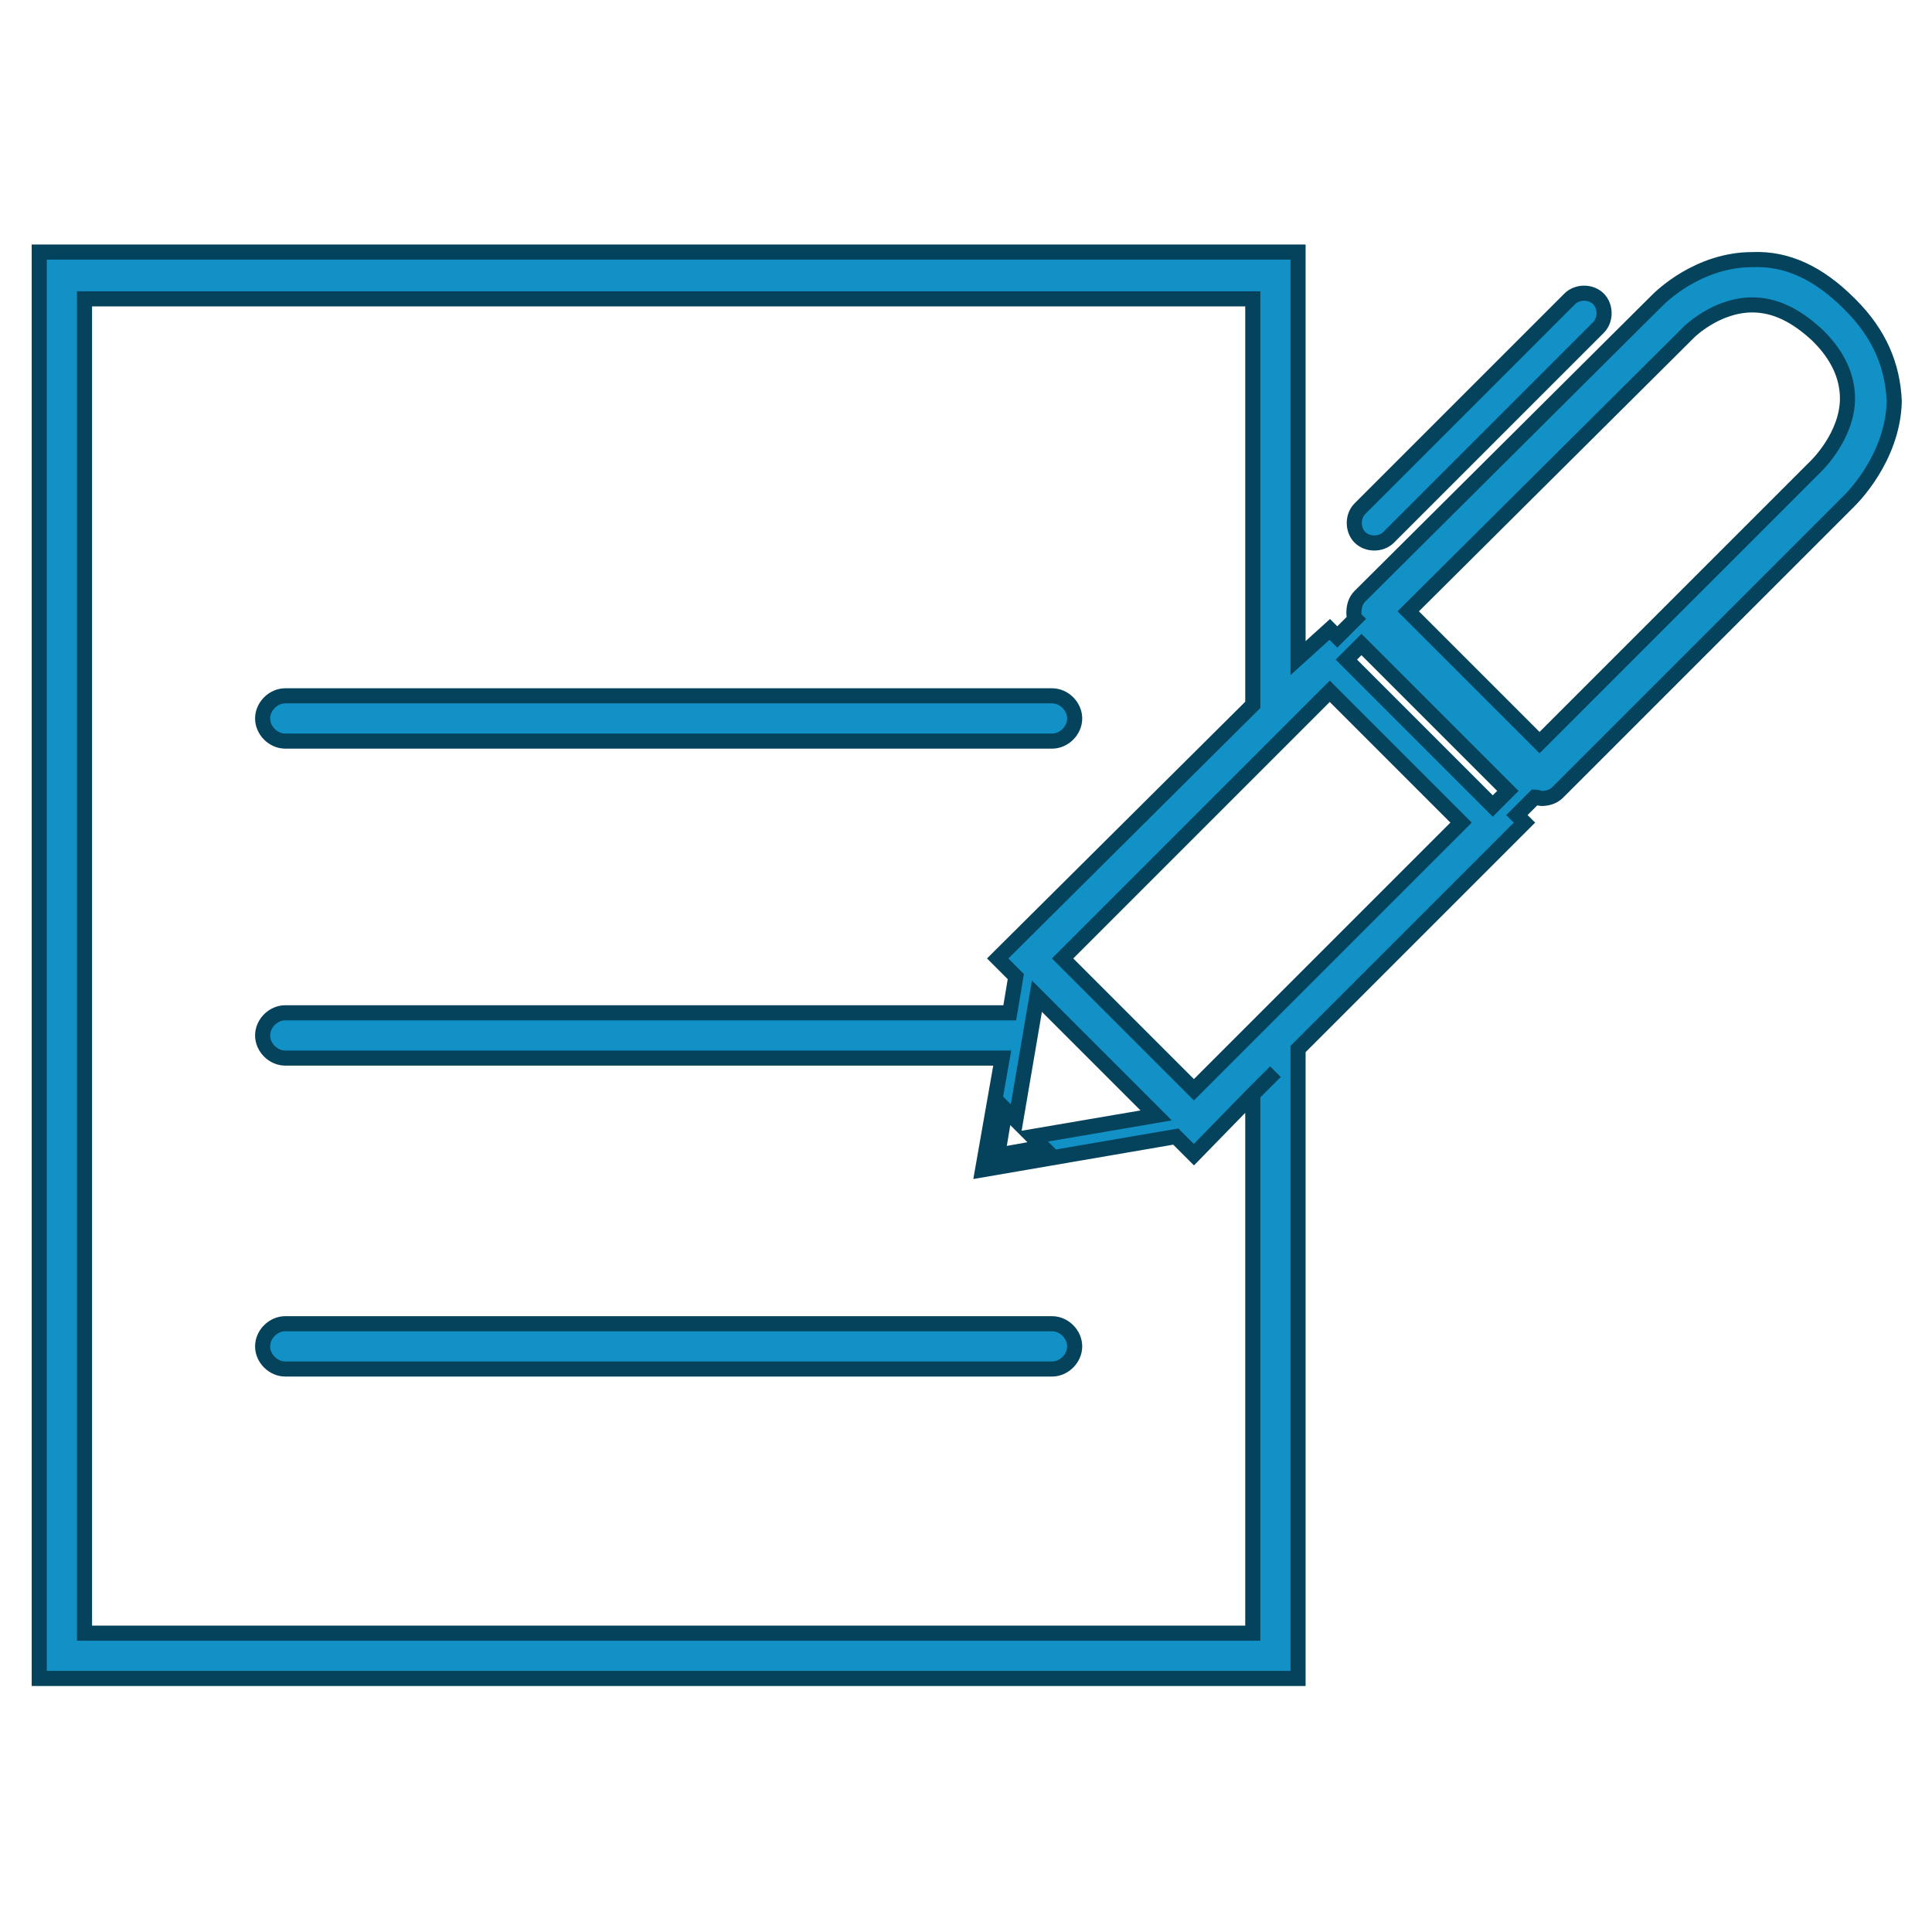 <?xml version="1.0" encoding="utf-8"?>
<!-- Generator: Adobe Illustrator 24.2.3, SVG Export Plug-In . SVG Version: 6.00 Build 0)  -->
<svg version="1.0" id="katman_1" xmlns="http://www.w3.org/2000/svg" xmlns:xlink="http://www.w3.org/1999/xlink" x="0px" y="0px"
	 viewBox="0 0 128 128" style="enable-background:new 0 0 128 128;" xml:space="preserve">
<g id="XMLID_157_">
	<path id="XMLID_167_" style="fill:#1291C7;stroke:#05425B;stroke-miterlimit:10;" d="M18.9,49.1h50.8c0.8,0,1.5-0.7,1.5-1.5
		c0-0.8-0.7-1.5-1.5-1.5H18.9c-0.8,0-1.5,0.7-1.5,1.5C17.4,48.4,18.1,49.1,18.9,49.1z"/>
	<path id="XMLID_166_" style="fill:#1291C7;stroke:#05425B;stroke-miterlimit:10;" d="M69.7,87.7H18.9c-0.8,0-1.5,0.7-1.5,1.5
		c0,0.8,0.7,1.5,1.5,1.5h50.8c0.8,0,1.5-0.7,1.5-1.5C71.2,88.4,70.5,87.7,69.7,87.7z"/>
	<path id="XMLID_159_" style="fill:#1291C7;stroke:#05425B;stroke-miterlimit:10;" d="M122.6,20.2c0,0-0.1-0.1-0.1-0.1
		c-2-2-4.1-3-6.4-2.9c-3.6,0-6.1,2.5-6.3,2.7L90.1,39.5c-0.3,0.3-0.4,0.7-0.4,1.1c0,0.1,0,0.3,0.1,0.4l-1.2,1.2l-0.5-0.5L86,43.6
		V16.7H2.6v94.5H86V69.5l15-15l-0.5-0.5l1.2-1.2c0.1,0,0.3,0.1,0.4,0.1c0.4,0,0.8-0.1,1.1-0.4l19.3-19.3c0.1-0.1,2.9-2.8,3-6.6
		C125.4,24.2,124.5,22.1,122.6,20.2z M83,72.5v35.7H5.6V19.8H83v26.9L66.1,63.5l1.2,1.2l-0.4,2.4h-48c-0.8,0-1.5,0.7-1.5,1.5
		c0,0.8,0.7,1.5,1.5,1.5h47.5l-1.3,7.4l12.8-2.2l1.2,1.2L83,72.5l1.5-1.5L83,72.5z M69.1,76l-2.8,0.5l-0.2,0l0.5-3l0.7,0.7l1.4-8.2
		l7.9,7.9l-8.2,1.4L69.1,76z M79.1,72.2l-8.7-8.7l17.7-17.7l8.7,8.7L79.1,72.2z M98.9,53.4l-9.7-9.7l1-1l9.7,9.7L98.9,53.4z
		 M120.3,30.9L102,49.2l-8.7-8.7L111.9,22c0,0,0,0,0,0c0,0,1.8-1.8,4.2-1.8c1.5,0,2.9,0.7,4.3,2c0,0,0.1,0.1,0.1,0.1
		c1.3,1.3,1.9,2.7,1.9,4.1C122.4,28.9,120.3,30.9,120.3,30.9z"/>
	<path id="XMLID_158_" style="fill:#1291C7;stroke:#05425B;stroke-miterlimit:10;" d="M90.1,35.6c0.5,0.5,1.4,0.5,1.9,0l13.9-13.9
		c0.5-0.5,0.5-1.4,0-1.9l0,0c-0.5-0.5-1.4-0.5-1.9,0L90.1,33.7C89.6,34.2,89.6,35.1,90.1,35.6L90.1,35.6z"/>
</g>
</svg>
